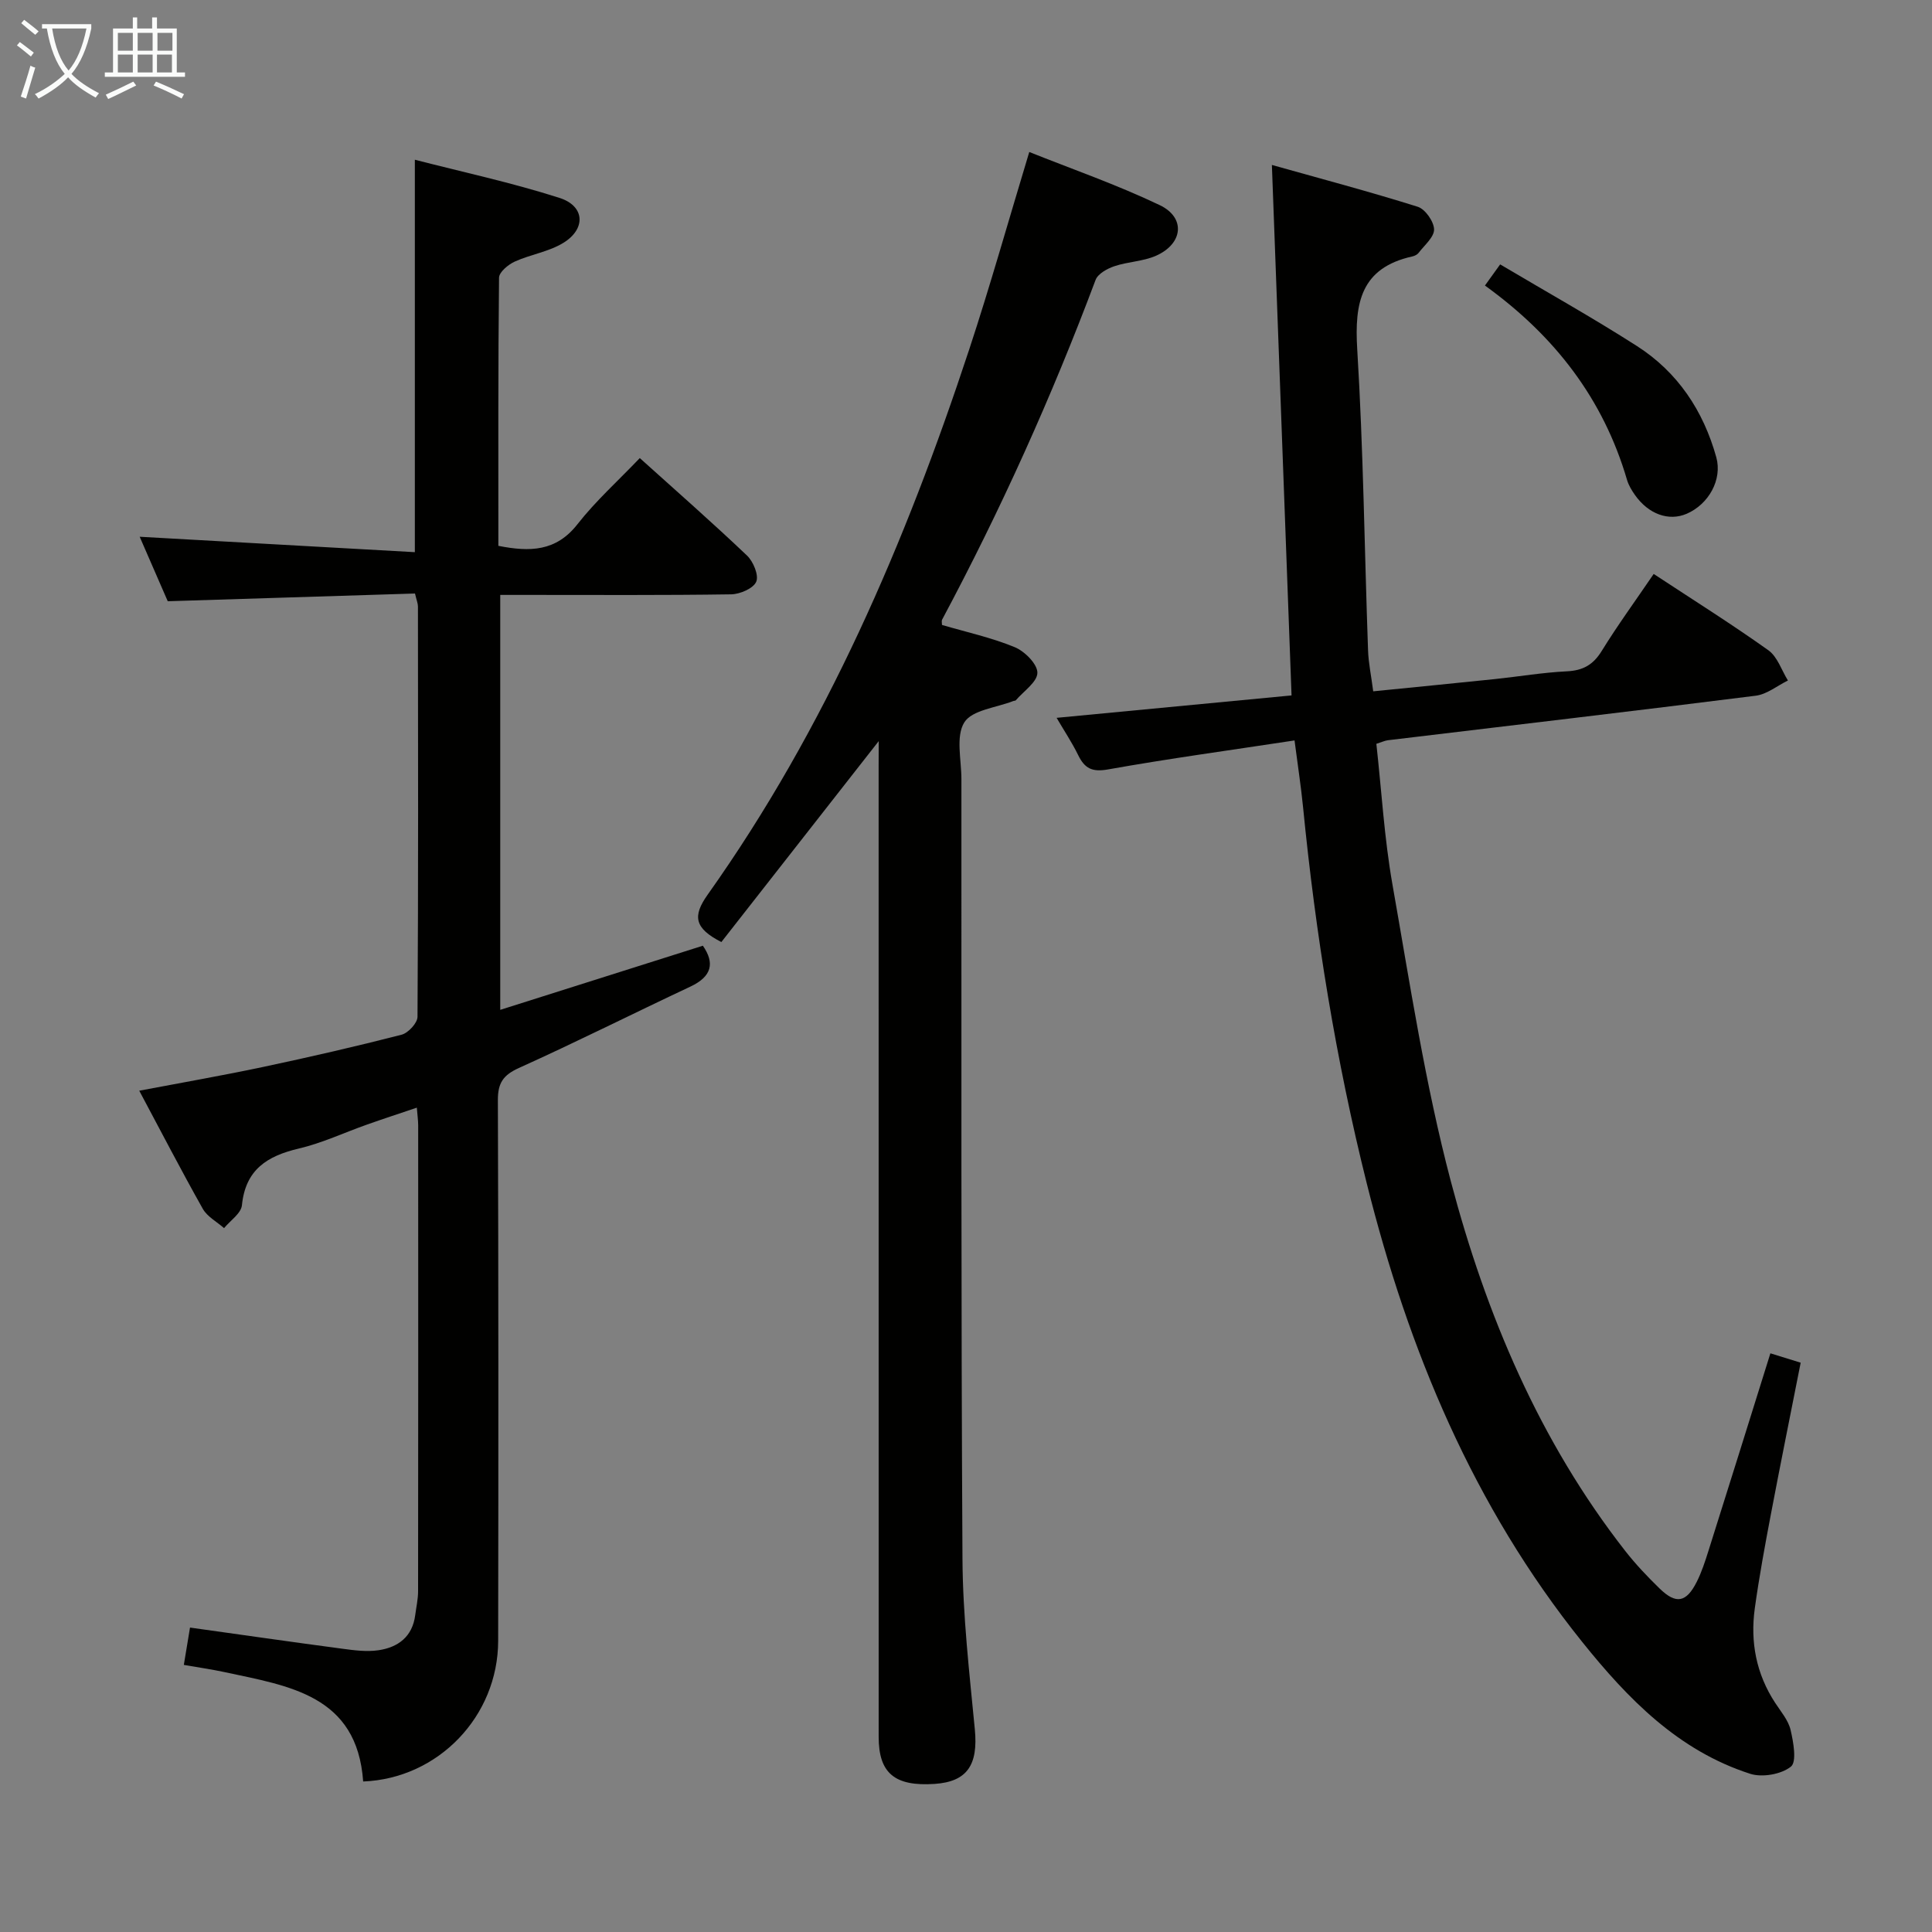 <svg enable-background="new 0 0 400 400" viewBox="0 0 400 400" xmlns="http://www.w3.org/2000/svg"><rect x="0" y="0" width="400" height="400" fill="#808080" stroke="none"/><g fill="#010100"><path d="m85.92 122.88c-16.89.53-33.78 1.06-51.19 1.6-1.88-4.32-3.91-9-5.81-13.35 18.98 1.06 37.86 2.12 56.97 3.19 0-27.5 0-53.86 0-81.25 9.75 2.52 20.02 4.72 29.97 7.91 5.23 1.68 5.49 6.38.81 9.28-3.02 1.87-6.83 2.41-10.12 3.91-1.35.62-3.22 2.18-3.23 3.33-.2 18.45-.14 36.91-.14 55.51 6.54 1.29 11.95 1.19 16.39-4.49 3.77-4.82 8.4-8.97 12.89-13.68 7.53 6.78 15.01 13.34 22.21 20.19 1.3 1.24 2.47 4.08 1.9 5.41-.6 1.39-3.36 2.58-5.19 2.61-13.99.21-27.99.12-41.98.12-1.81 0-3.62 0-5.83 0v85.91c14.15-4.48 27.93-8.84 41.95-13.28 2.48 3.57 1.9 6.36-2.59 8.47-11.86 5.57-23.57 11.46-35.51 16.85-3.25 1.47-4.35 3.11-4.34 6.64.13 37.32.12 74.64.06 111.96-.03 15.61-12.38 28.51-27.95 29.12-1.26-17.89-15.36-19.77-28.66-22.64-2.74-.59-5.52-.98-8.47-1.5.43-2.6.82-4.99 1.28-7.73 10.6 1.48 21.06 2.99 31.53 4.38 2.46.33 5.03.67 7.45.32 4.09-.59 7.08-2.8 7.65-7.3.21-1.64.59-3.28.59-4.92.04-32.15.03-64.31.02-96.46 0-.98-.15-1.96-.28-3.66-3.65 1.23-7.01 2.33-10.34 3.51-4.7 1.66-9.27 3.82-14.08 4.95-6.56 1.54-11.06 4.36-11.79 11.74-.17 1.69-2.41 3.17-3.7 4.74-1.5-1.32-3.49-2.37-4.41-4.01-4.46-7.92-8.64-16-13.15-24.44 8.89-1.69 17.35-3.16 25.74-4.94 9.56-2.03 19.1-4.22 28.56-6.65 1.38-.35 3.3-2.42 3.31-3.71.18-28.32.12-56.64.09-84.96 0-.63-.28-1.26-.61-2.68z"/><path d="m268.02 153.3c-13.4 2.04-26.05 3.76-38.61 6-3.31.59-4.83-.2-6.18-2.95-1.28-2.62-2.91-5.06-4.47-7.73 16.46-1.57 32.42-3.09 48.64-4.64-1.36-36.55-2.69-72.65-4.07-109.83 10.3 2.9 20.32 5.55 30.2 8.66 1.55.49 3.34 3.05 3.38 4.68.03 1.6-2 3.28-3.2 4.86-.28.37-.82.63-1.29.74-10.66 2.36-12.01 9.59-11.42 19.21 1.27 20.75 1.5 41.56 2.24 62.34.09 2.62.65 5.23 1.07 8.49 8.5-.85 16.87-1.67 25.24-2.54 4.95-.52 9.88-1.36 14.84-1.6 3.34-.16 5.46-1.34 7.23-4.22 3.31-5.36 7.04-10.47 10.76-15.94 8.05 5.3 16.05 10.32 23.73 15.79 1.89 1.34 2.74 4.14 4.06 6.27-2.22 1.09-4.35 2.86-6.67 3.15-25.37 3.2-50.77 6.17-76.16 9.22-.63.08-1.24.38-2.38.74 1.08 9.73 1.64 19.52 3.33 29.11 3.63 20.57 6.77 41.32 12.09 61.47 7.29 27.59 18.33 53.79 36.15 76.58 2.15 2.74 4.58 5.3 7.08 7.73 3.39 3.3 5.51 2.91 7.67-1.36 1.04-2.06 1.76-4.3 2.46-6.52 4.29-13.57 8.53-27.16 12.8-40.82 1.89.59 3.78 1.17 6.27 1.94-2.07 10.5-4.17 20.86-6.14 31.24-1.24 6.52-2.45 13.06-3.36 19.63-.96 6.97.3 13.57 4.22 19.56 1.18 1.81 2.72 3.59 3.19 5.6.59 2.52 1.32 6.61.06 7.61-2 1.59-5.93 2.28-8.44 1.47-14.87-4.79-25.3-15.5-34.78-27.32-22.5-28.04-35.95-60.35-44.58-94.88-6.41-25.64-10.61-51.67-13.2-77.97-.42-4.25-1.08-8.49-1.76-13.77z"/><path d="m181.93 153.44c-11.07 14.14-21.9 27.96-32.58 41.6-5.6-2.87-5.99-5.36-2.85-9.79 24.5-34.5 40.97-72.92 54.15-112.86 4.36-13.22 8.12-26.63 12.45-40.92 8.78 3.51 18.13 6.76 27.01 11 5.42 2.59 4.84 8-.77 10.48-2.67 1.18-5.82 1.22-8.63 2.17-1.48.5-3.4 1.56-3.88 2.83-9.06 24.15-19.63 47.6-31.78 70.35-.14.25-.02.64-.02 1.09 5.02 1.47 10.22 2.61 15.06 4.6 2.06.85 4.7 3.49 4.69 5.3-.01 1.91-2.86 3.82-4.48 5.71-.09.1-.32.07-.48.13-3.52 1.39-8.55 1.85-10.17 4.43-1.81 2.91-.6 7.74-.6 11.73.02 53.83-.09 107.65.22 161.48.07 11.77 1.43 23.55 2.56 35.29.7 7.34-1.57 10.82-8.32 11.28-8.26.55-11.59-2.21-11.59-9.72-.01-66.99-.01-133.98-.01-200.98.02-1.77.02-3.54.02-5.2z"/><path d="m307.44 59.12c1.17-1.63 2.03-2.82 3.15-4.38 9.54 5.66 19.12 11.01 28.33 16.91 8.43 5.4 13.74 13.39 16.42 23.02 1.28 4.62-1.57 9.73-6.13 11.7-3.71 1.6-7.93.09-10.74-3.93-.66-.94-1.29-1.99-1.61-3.08-4.91-16.77-14.96-29.82-29.42-40.24z"/></g><path d="m6.4 11.7c-1-.8-1.9-1.6-2.9-2.3l.6-.7c.9.7 1.9 1.4 2.9 2.2zm-2.1 8.3c.7-2.1 1.4-4.2 2-6.4.2.1.6.3 1 .4-.7 2.3-1.3 4.4-1.9 6.4zm3-12.8c-1.1-.9-2.1-1.7-2.9-2.4l.6-.7c1 .8 2 1.5 3 2.4zm1.4-1.3v-.9h10.2v.9c-.9 4.2-2.3 7.3-4.1 9.4 1.3 1.4 3.2 2.7 5.7 4-.2.2-.4.5-.7.9-2.5-1.4-4.4-2.7-5.7-4.2-1.4 1.5-3.5 3-6.1 4.4 0 0 0 0-.1-.1-.3-.4-.5-.7-.7-.8 2.7-1.3 4.7-2.8 6.2-4.2-1.8-2.2-3-5.3-3.7-9.4zm9.2 0h-7.1c.6 3.8 1.7 6.7 3.4 8.7 1.7-2 2.9-4.8 3.7-8.7z" fill="#fafbfa"/><path d="m31.6 3.6h.9v2.3h4.1v9.1h1.7v.9h-16.6v-.9h1.7v-9.1h4.1v-2.3h.9v2.3h3.1v-2.3zm-4 13.3.6.8c-1.9.9-3.8 1.9-5.8 2.8-.2-.3-.3-.6-.5-.9 2-.9 3.9-1.8 5.7-2.7zm-3.2-10.1v3.7h3.1v-3.7zm0 4.5v3.7h3.1v-3.7zm4.1-4.5v3.7h3.1v-3.7zm0 4.5v3.7h3.1v-3.7zm9.1 9.1c-2.1-1.1-4.1-2-5.8-2.7l.5-.8c2.2.9 4.1 1.8 5.8 2.6zm-1.9-13.6h-3.1v3.7h3.1zm-3.2 4.5v3.7h3.1v-3.7z" fill="#fafbfa"/></svg>